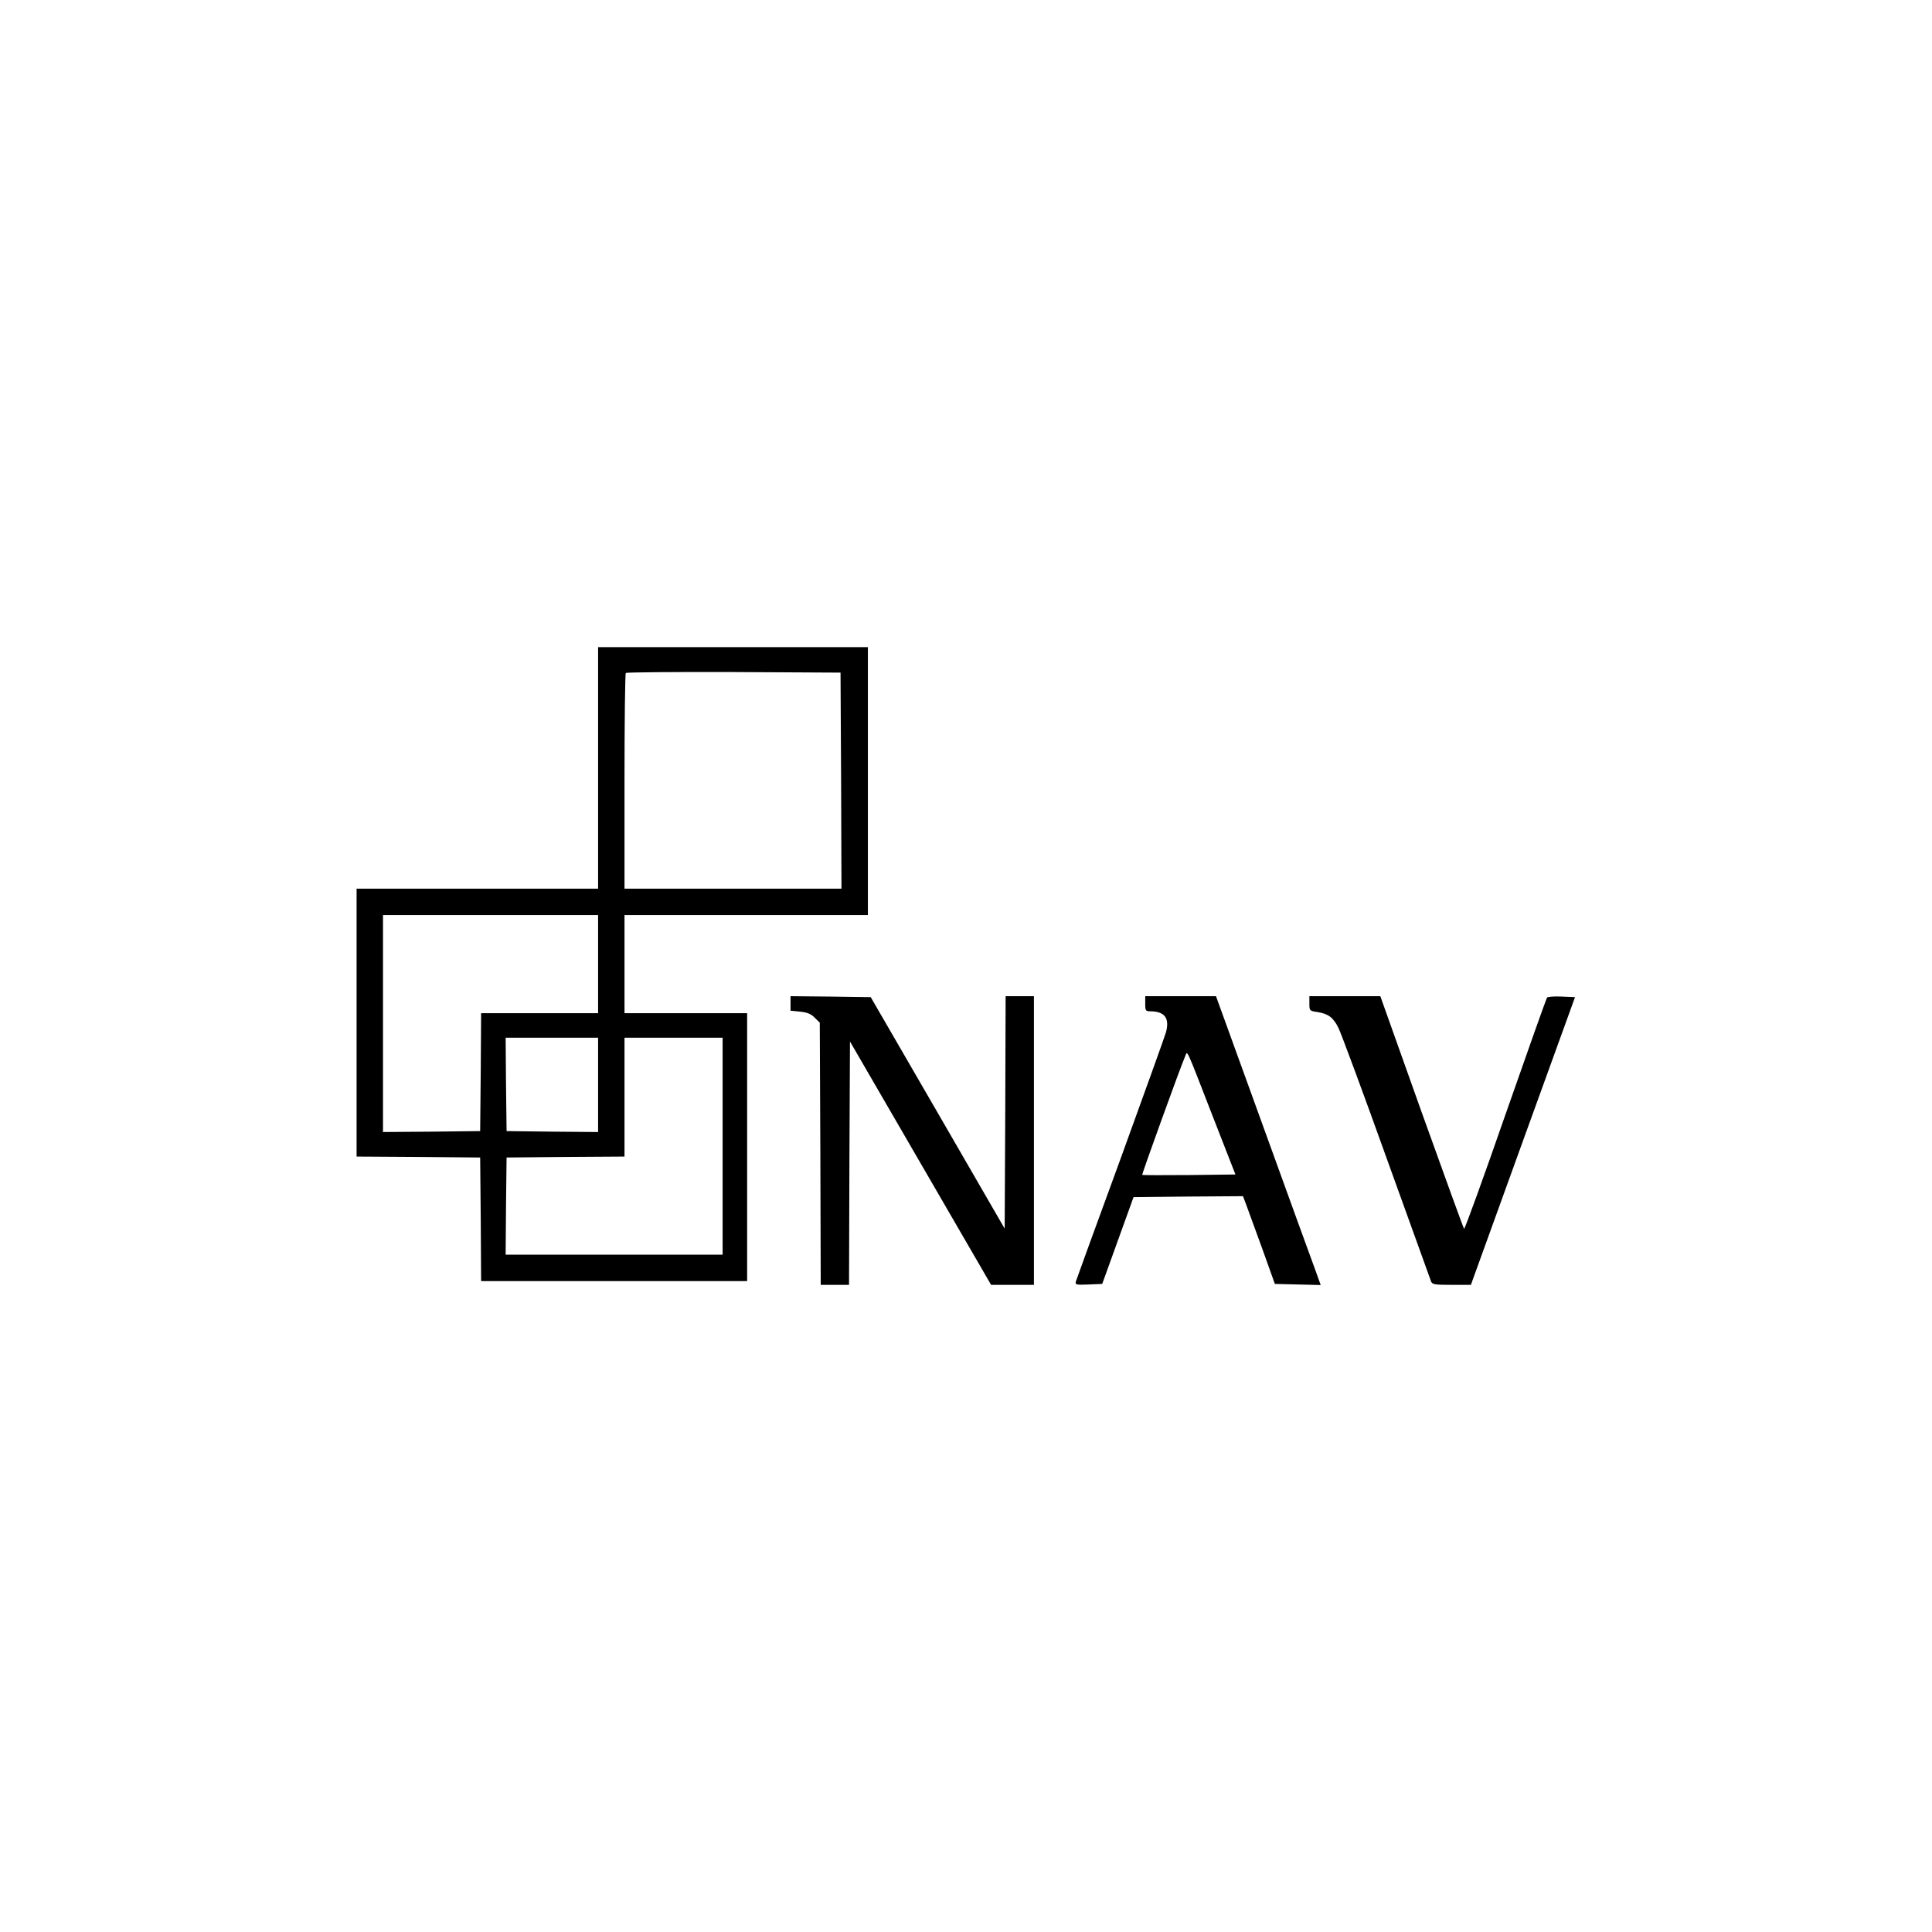 <?xml version="1.0" standalone="no"?>
<!DOCTYPE svg PUBLIC "-//W3C//DTD SVG 20010904//EN"
 "http://www.w3.org/TR/2001/REC-SVG-20010904/DTD/svg10.dtd">
<svg version="1.0" xmlns="http://www.w3.org/2000/svg"
 width="1024pt" height="1024pt" viewBox="0 0 1024 1024"
 preserveAspectRatio="xMidYMid meet">
<g transform="translate(0,1024) scale(0.1,-0.1)"
fill="#000000" stroke="none">
<path d="M3170 6170 l0 -640 -640 0 -640 0 0 -710 0 -710 328 -2 327 -3 3
-327 2 -328 705 0 705 0 0 710 0 710 -325 0 -325 0 0 260 0 260 645 0 645 0 0
710 0 710 -715 0 -715 0 0 -640z m1288 -67 l2 -573 -575 0 -575 0 0 568 c0
313 3 572 7 575 3 4 261 6 572 5 l566 -3 3 -572z m-1288 -973 l0 -260 -310 0
-310 0 -2 -312 -3 -313 -257 -3 -258 -2 0 575 0 575 570 0 570 0 0 -260z m0
-640 l0 -250 -242 2 -243 3 -3 248 -2 247 245 0 245 0 0 -250z m660 -325 l0
-575 -575 0 -575 0 2 258 3 257 313 3 312 2 0 315 0 315 260 0 260 0 0 -575z"/>
<path d="M4190 4921 l0 -38 51 -5 c38 -4 58 -12 77 -32 l27 -26 3 -695 2 -695
75 0 75 0 2 645 3 645 374 -645 374 -645 113 0 114 0 0 765 0 765 -75 0 -75 0
-2 -616 -3 -616 -355 614 -355 613 -213 3 -212 2 0 -39z"/>
<path d="M6070 4920 c0 -37 2 -40 28 -40 75 -1 102 -36 82 -111 -7 -24 -116
-327 -242 -674 -127 -346 -233 -638 -236 -648 -4 -16 2 -18 68 -15 l72 3 83
230 83 230 290 3 290 2 16 -42 c9 -24 47 -128 85 -233 l68 -190 122 -3 121 -3
-28 78 c-16 43 -141 387 -278 766 l-249 687 -187 0 -188 0 0 -40z m359 -600
l119 -305 -246 -3 c-135 -1 -246 -1 -248 1 -3 3 205 578 227 627 14 31 -2 66
148 -320z"/>
<path d="M6940 4921 c0 -38 1 -39 43 -45 58 -10 83 -28 111 -84 13 -26 128
-335 254 -687 127 -352 234 -648 237 -657 6 -16 21 -18 109 -18 l102 0 276
763 276 762 -70 3 c-39 2 -74 -1 -78 -5 -4 -4 -103 -284 -221 -621 -117 -337
-216 -609 -219 -605 -4 5 -105 284 -226 621 l-218 612 -188 0 -188 0 0 -39z"/>
</g>
</svg>
